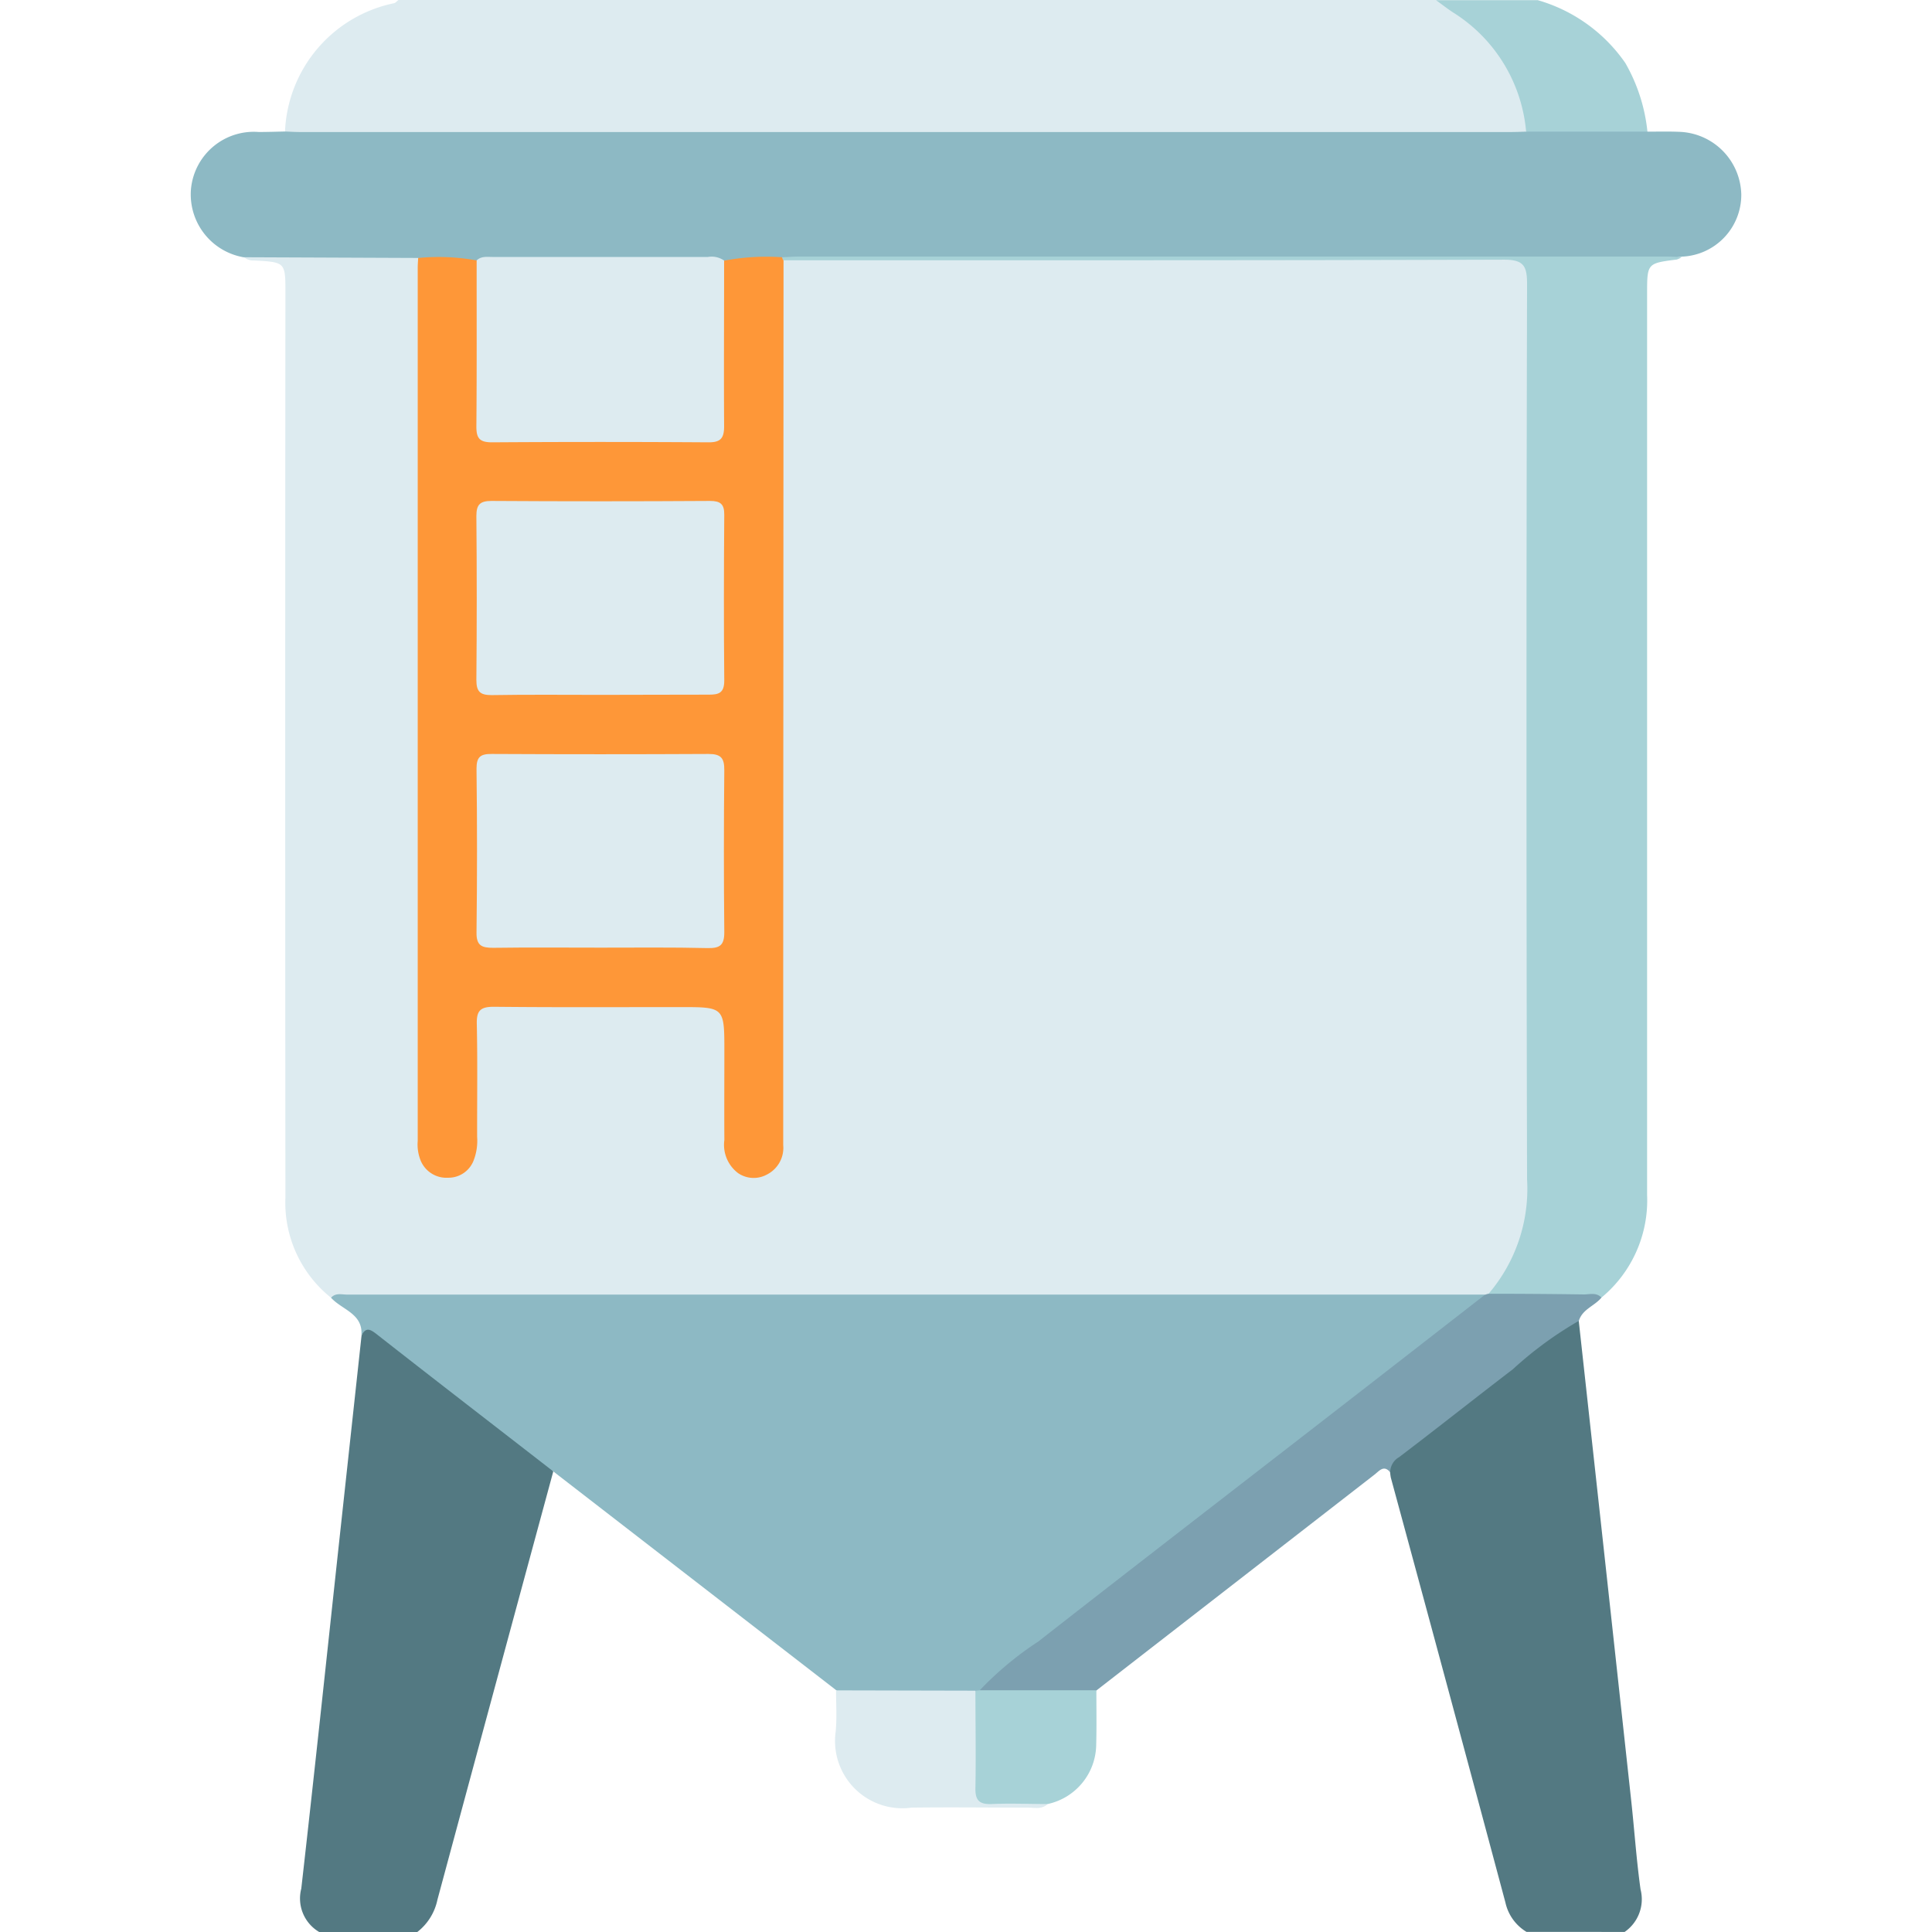 <svg xmlns="http://www.w3.org/2000/svg" width="56" height="56" viewBox="0 0 56 56">
  <g id="Common_Water_Storage" data-name="Common Water Storage" transform="translate(-4392 -3461)">
    <rect id="Rectangle_5946" data-name="Rectangle 5946" width="56" height="56" transform="translate(4392 3461)" fill="rgba(255,255,255,0)"/>
    <g id="tank" transform="translate(4397.536 3461.02)">
      <path id="Path_25161" data-name="Path 25161" d="M570,497.893a3.967,3.967,0,0,1,3.16-3.72c.047-.01.085-.061.127-.093h30.081a4.365,4.365,0,0,1,2.692,3.422c.044.219.047.438-.236.53a3.521,3.521,0,0,1-.87.055H571.046C570.688,498.084,570.305,498.184,570,497.893Z" transform="translate(-567.275 -494.1)" fill="#ddebf0"/>
      <path id="Path_25162" data-name="Path 25162" d="M866.376,861.264a1.325,1.325,0,0,1-.612-.853q-1.647-6.157-3.32-12.31a1.364,1.364,0,0,1-.022-.162c-.188-.473.241-.605.48-.793,1.28-1.005,2.572-2,3.861-2.992a7.389,7.389,0,0,1,.6-.468c.156-.1.3-.29.527-.132q.766,6.965,1.523,13.929c.092.849.149,1.7.268,2.548a1.15,1.15,0,0,1-.461,1.234Z" transform="translate(-827.665 -805.287)" fill="#537982"/>
      <path id="Path_25163" data-name="Path 25163" d="M581.473,849.617q-1.682,6.2-3.356,12.407a1.592,1.592,0,0,1-.583.935h-2.844a1.127,1.127,0,0,1-.519-1.258c.372-3.273.719-6.551,1.073-9.826l.672-6.19c.126-.495.383-.245.589-.086.921.707,1.844,1.41,2.759,2.125.572.447,1.143.894,1.719,1.336C581.181,849.209,581.41,849.34,581.473,849.617Z" transform="translate(-570.974 -806.979)" fill="#537982"/>
      <path id="Path_25164" data-name="Path 25164" d="M877.563,497.945a4.542,4.542,0,0,0-2.133-3.469c-.164-.109-.319-.23-.479-.346H877.9a4.645,4.645,0,0,1,2.539,1.823,5.031,5.031,0,0,1,.641,2A7.874,7.874,0,0,1,877.563,497.945Z" transform="translate(-838.863 -494.145)" fill="#a7d2d7"/>
      <path id="Path_25165" data-name="Path 25165" d="M561.583,590.792a3.528,3.528,0,0,1-1.323-2.908q-.012-13.106,0-26.215c0-.893,0-.894-.907-.943a.421.421,0,0,1-.3-.1.7.7,0,0,1,.6-.188q1.933-.016,3.866,0a.985.985,0,0,1,.575.131,1.58,1.58,0,0,1,.165,1.055q.006,11.97,0,23.939a6.592,6.592,0,0,0,.022.819.675.675,0,0,0,.647.687c.438.025.6-.28.687-.642a3.125,3.125,0,0,0,.043-.708c0-.929-.017-1.86.011-2.788.016-.573.152-.717.724-.723q2.979-.03,5.957,0c.607,0,.743.145.759.748.024.91,0,1.822.009,2.735a2.907,2.907,0,0,0,.074.814c.1.342.277.61.685.567a.673.673,0,0,0,.614-.656,6,6,0,0,0,.025-.818V561.719a1.67,1.67,0,0,1,.147-1.01,1.048,1.048,0,0,1,.685-.126h20.111c.875,0,.95.076.95,1.04V585.78c0,.729.022,1.457-.008,2.188a3.731,3.731,0,0,1-1.193,2.781.732.732,0,0,1-.2.084,8.63,8.63,0,0,1-1.094.05H562.768a6.153,6.153,0,0,1-1.186-.092Z" transform="translate(-557.523 -553.196)" fill="#ddebf0"/>
      <path id="Path_25166" data-name="Path 25166" d="M582.2,837.085c.129-.149.305-.092.462-.092h32.988c.007.247-.207.328-.356.438-4.721,3.666-9.452,7.32-14.159,11.006a.835.835,0,0,1-.237.135,1.039,1.039,0,0,1-.184.041c-1.087.04-2.175.014-3.261.016a.844.844,0,0,1-.613-.17l-8.205-6.345c-1.7-1.321-3.41-2.637-5.106-3.967-.195-.153-.318-.219-.451.035C583.138,837.544,582.516,837.436,582.2,837.085Z" transform="translate(-578.14 -799.489)" fill="#8db9c4"/>
      <path id="Path_25167" data-name="Path 25167" d="M551.6,532.594l-5.061-.021a1.848,1.848,0,0,1-1.517-2,1.829,1.829,0,0,1,1.962-1.63c.254,0,.507-.009.759-.014.146.005.291.015.438.015h35.1c.147,0,.292-.007.438-.011l3.519,0c.328,0,.656-.009.978.008a1.86,1.86,0,0,1,1.74,1.815,1.793,1.793,0,0,1-1.73,1.8,17.168,17.168,0,0,1-4.017.14c-1.292-.13-2.578-.088-3.865-.091q-9.04-.022-18.081,0a9.229,9.229,0,0,1-1.844.149c-2.35-.054-4.7-.044-7.048,0A7.462,7.462,0,0,1,551.6,532.594Z" transform="translate(-545.02 -525.137)" fill="#8db9c4"/>
      <path id="Path_25168" data-name="Path 25168" d="M701.671,562.08c.164-.007.328-.02.491-.02H727.31c.146,0,.291.01.438.014a.5.5,0,0,1-.144.072c-.859.109-.859.109-.859,1v26.109a3.661,3.661,0,0,1-1.32,2.977,19.605,19.605,0,0,1-2.835.061.521.521,0,0,1-.438-.172,4.678,4.678,0,0,0,1.114-3.315q-.034-12.974,0-25.948c0-.53-.1-.71-.678-.708-6.956.023-13.911.016-20.867.017A.079.079,0,0,1,701.671,562.08Z" transform="translate(-684.539 -554.643)" fill="#a7d2d7"/>
      <path id="Path_25169" data-name="Path 25169" d="M768.806,836.86q1.382,0,2.763.02c.174,0,.365-.065.514.091-.2.244-.556.337-.656.675a10.723,10.723,0,0,0-1.91,1.4c-1.1.841-2.188,1.706-3.3,2.55a.509.509,0,0,0-.258.438c-.185-.219-.311-.045-.452.066l-8.065,6.26a.594.594,0,0,1-.394.16q-1.3.043-2.6,0a.5.5,0,0,1-.389-.164,9.518,9.518,0,0,1,1.7-1.416c2.735-2.139,5.487-4.26,8.232-6.389q2.358-1.828,4.714-3.662A.814.814,0,0,1,768.806,836.86Z" transform="translate(-731.199 -799.38)" fill="#7ca0b0"/>
      <path id="Path_25170" data-name="Path 25170" d="M715.872,941.94l4.037.009a.96.96,0,0,1,.177.719c.007.616.012,1.233,0,1.849-.008.4.164.529.552.547.457.018.946-.15,1.365.175-.17.158-.379.1-.571.1-1.124,0-2.247-.015-3.371,0a1.951,1.951,0,0,1-2.2-2.2C715.9,942.74,715.872,942.338,715.872,941.94Z" transform="translate(-697.175 -892.964)" fill="#ddebf0"/>
      <path id="Path_25171" data-name="Path 25171" d="M755.02,945.217c-.547,0-1.085-.024-1.627,0-.354.013-.474-.109-.466-.465.018-.94,0-1.879,0-2.819l.121-.013h3.385c0,.527.009,1.056-.005,1.583A1.782,1.782,0,0,1,755.02,945.217Z" transform="translate(-730.19 -892.946)" fill="#a7d2d7"/>
      <path id="Path_25172" data-name="Path 25172" d="M615.648,562.207a.23.23,0,0,0,.043.091l-.009,20.56v5.084a.867.867,0,0,1-.475.854.8.8,0,0,1-.831-.041,1.025,1.025,0,0,1-.4-.962c-.005-.857,0-1.713,0-2.57,0-1.282,0-1.282-1.272-1.282-1.8,0-3.61.01-5.412-.009-.383,0-.5.109-.492.491.024,1.094.007,2.188.01,3.282a1.571,1.571,0,0,1-.109.7.781.781,0,0,1-.731.482.808.808,0,0,1-.79-.481,1.241,1.241,0,0,1-.092-.586V562.5c0-.091.009-.182.013-.272a6.167,6.167,0,0,1,1.7.071c.245.208.194.5.2.766.009,1.2,0,2.4,0,3.6,0,.673.04.712.709.713q2.672.007,5.343,0c.664,0,.7-.04.7-.718.005-1.2,0-2.4.007-3.6,0-.264-.056-.556.206-.754A6.576,6.576,0,0,1,615.648,562.207Z" transform="translate(-598.516 -554.77)" fill="#fe9738"/>
      <path id="Path_25173" data-name="Path 25173" d="M627.89,562.258c0,1.6-.01,3.2,0,4.8,0,.351-.1.472-.458.469q-3.135-.021-6.272,0c-.37,0-.454-.129-.451-.473.014-1.6.007-3.2.008-4.8.133-.128.3-.1.463-.1h6.242A.632.632,0,0,1,627.89,562.258Z" transform="translate(-612.437 -554.726)" fill="#ddebf0"/>
      <path id="Path_25174" data-name="Path 25174" d="M624.32,632.421c-1.056,0-2.111-.011-3.173.007-.328,0-.438-.1-.438-.438q.021-2.376,0-4.752c0-.328.1-.438.438-.438q3.167.02,6.335,0c.3,0,.415.091.412.4-.012,1.6-.015,3.205,0,4.807,0,.365-.162.411-.463.408C626.4,632.414,625.358,632.421,624.32,632.421Z" transform="translate(-612.437 -612.3)" fill="#ddebf0"/>
      <path id="Path_25175" data-name="Path 25175" d="M624.335,699.454c-1.038,0-2.079-.01-3.114.005-.328,0-.487-.061-.482-.443q.029-2.376,0-4.752c0-.347.122-.427.445-.424q3.14.016,6.281,0c.365,0,.459.124.456.473q-.023,2.349,0,4.7c0,.372-.131.46-.476.454C626.411,699.442,625.372,699.454,624.335,699.454Z" transform="translate(-612.463 -672.006)" fill="#ddebf0"/>
    </g>
  </g>
</svg>
